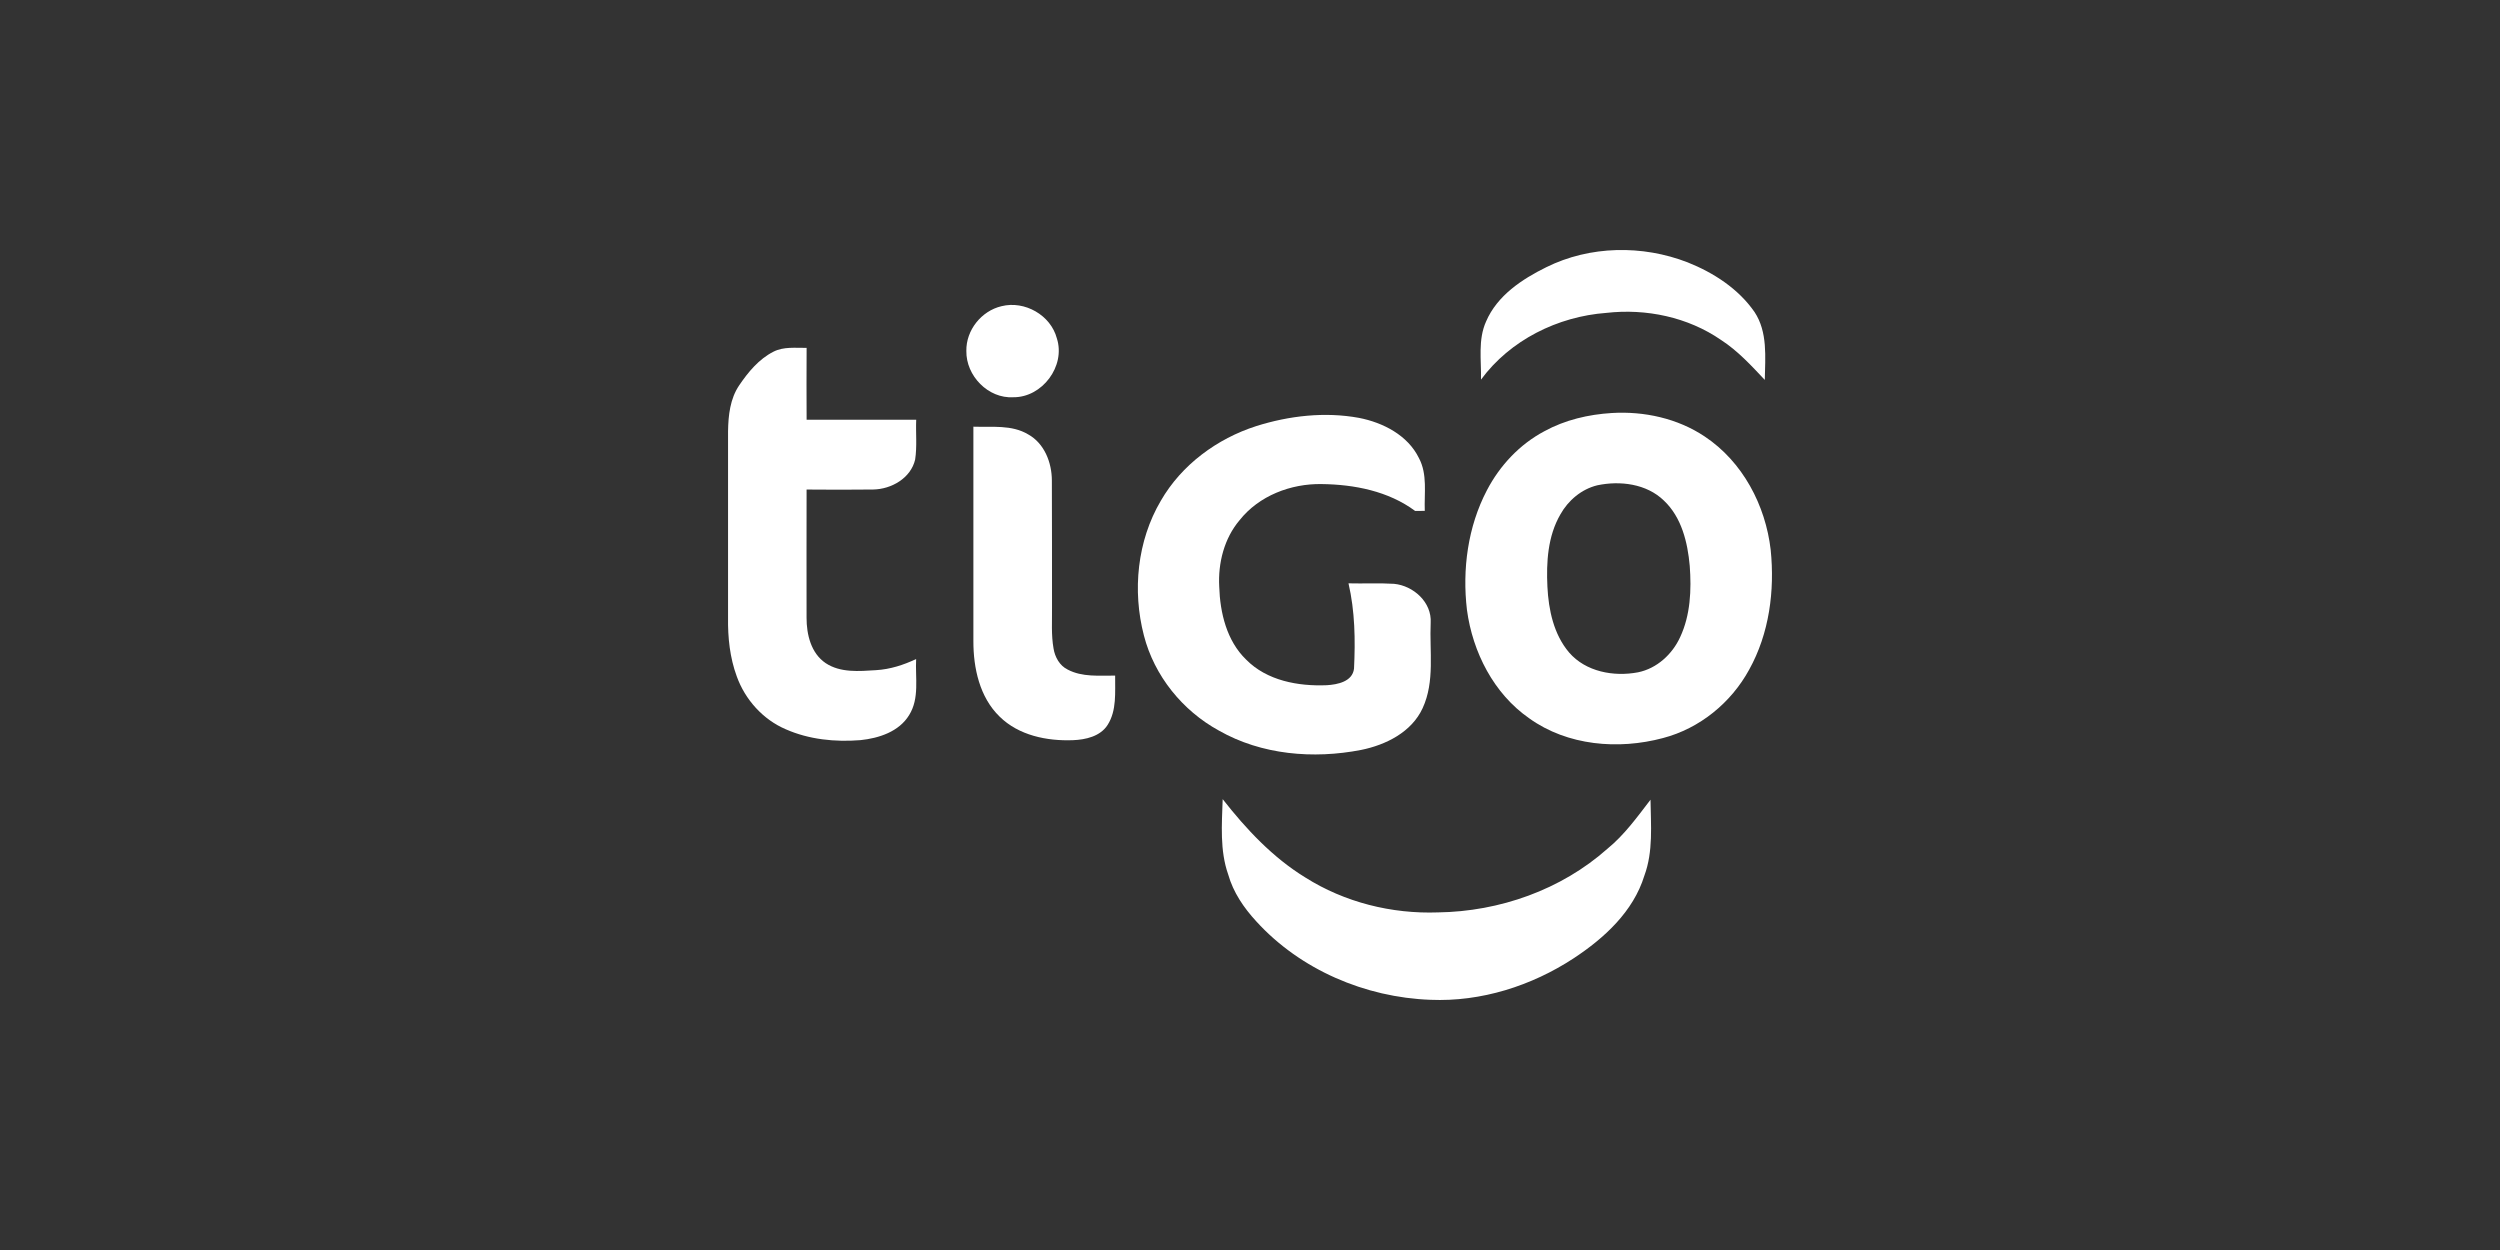 <svg width="200" height="100" viewBox="0 0 200 100" fill="none" xmlns="http://www.w3.org/2000/svg">
<rect x="0" y="0" width="200" height="100" fill="#333333" stroke="none"/>
<mask id="mask0_59_761" style="mask-type:alpha" maskUnits="userSpaceOnUse" x="0" y="0" width="200" height="100">
<rect width="200" height="100" fill="#D9D9D9"/>
</mask>
<g mask="url(#mask0_59_761)">
<path d="M123.707 21.375C127.197 19.645 131.391 19.585 135.002 20.985C137.086 21.814 139.073 23.098 140.365 24.965C141.426 26.573 141.215 28.566 141.184 30.393C140.102 29.243 139.021 28.064 137.685 27.198C135.031 25.367 131.691 24.669 128.507 25.031C124.618 25.321 120.812 27.203 118.48 30.37C118.513 28.819 118.225 27.174 118.89 25.711C119.774 23.648 121.763 22.332 123.707 21.375Z" fill="white"/>
<path d="M80.123 24.495C81.977 24.031 84.062 25.212 84.55 27.074C85.263 29.287 83.378 31.804 81.064 31.779C79.054 31.899 77.277 30.064 77.308 28.079C77.277 26.415 78.511 24.872 80.123 24.495Z" fill="white"/>
<path d="M61.869 28.139C62.69 27.716 63.641 27.841 64.529 27.83C64.521 29.747 64.517 31.663 64.529 33.579C67.453 33.571 70.374 33.575 73.297 33.577C73.251 34.638 73.374 35.709 73.212 36.762C72.868 38.253 71.308 39.138 69.854 39.161C68.078 39.185 66.303 39.177 64.527 39.163C64.517 42.583 64.525 46.004 64.525 49.424C64.523 50.758 64.879 52.258 66.05 53.048C67.233 53.835 68.731 53.698 70.08 53.613C71.203 53.547 72.28 53.201 73.291 52.722C73.212 54.22 73.575 55.861 72.729 57.21C71.919 58.538 70.308 59.058 68.839 59.211C66.819 59.373 64.722 59.165 62.855 58.339C61.034 57.56 59.605 55.965 58.94 54.108C58.389 52.612 58.221 51.005 58.244 49.42C58.244 44.446 58.246 39.471 58.244 34.497C58.264 33.231 58.407 31.893 59.141 30.818C59.858 29.761 60.711 28.729 61.869 28.139Z" fill="white"/>
<path d="M128.943 33.041C131.533 32.885 134.206 33.468 136.377 34.92C139.41 36.936 141.248 40.424 141.656 43.998C141.987 47.261 141.542 50.684 139.93 53.578C138.486 56.226 135.967 58.281 133.037 59.045C129.476 59.998 125.401 59.663 122.345 57.471C119.498 55.496 117.81 52.173 117.356 48.79C116.973 45.544 117.425 42.14 118.951 39.225C119.981 37.248 121.572 35.547 123.549 34.499C125.198 33.594 127.075 33.155 128.943 33.041ZM127.779 38.825C126.517 39.134 125.453 40.035 124.827 41.158C123.82 42.9 123.698 44.974 123.793 46.938C123.886 48.792 124.295 50.748 125.527 52.198C126.861 53.746 129.109 54.154 131.042 53.785C132.55 53.478 133.787 52.341 134.415 50.963C135.24 49.196 135.322 47.184 135.179 45.27C135.012 43.393 134.531 41.384 133.11 40.045C131.724 38.699 129.604 38.438 127.779 38.825Z" fill="white"/>
<path d="M100.507 34.085C103.143 33.256 105.989 32.929 108.72 33.43C110.642 33.805 112.621 34.816 113.514 36.646C114.21 37.945 113.93 39.461 113.982 40.87C113.725 40.872 113.468 40.874 113.211 40.876C111.075 39.289 108.341 38.755 105.728 38.726C103.269 38.682 100.717 39.658 99.167 41.616C97.932 43.074 97.437 45.047 97.538 46.93C97.603 49.018 98.133 51.26 99.685 52.762C101.344 54.456 103.866 54.914 106.147 54.817C107.008 54.763 108.204 54.527 108.322 53.487C108.432 51.208 108.399 48.9 107.879 46.667C109.093 46.7 110.309 46.63 111.521 46.706C113.075 46.853 114.56 48.187 114.454 49.828C114.353 52.097 114.798 54.513 113.814 56.646C112.932 58.573 110.866 59.596 108.881 59.996C105.069 60.736 100.932 60.394 97.516 58.449C94.597 56.853 92.343 54.069 91.512 50.837C90.582 47.257 90.973 43.271 92.865 40.062C94.522 37.184 97.367 35.09 100.507 34.085Z" fill="white"/>
<path d="M77.871 34.135C79.343 34.187 80.94 33.959 82.262 34.756C83.556 35.477 84.147 37.012 84.149 38.436C84.172 41.819 84.151 45.202 84.161 48.587C84.174 49.685 84.089 50.796 84.284 51.883C84.395 52.567 84.77 53.253 85.415 53.566C86.577 54.183 87.942 54.038 89.212 54.048C89.196 55.372 89.353 56.825 88.609 57.995C88.019 58.915 86.85 59.176 85.829 59.215C83.751 59.292 81.497 58.836 79.968 57.328C78.367 55.774 77.867 53.443 77.871 51.285C77.87 45.569 77.867 39.851 77.871 34.135Z" fill="white"/>
<path d="M97.814 63.932C99.691 66.325 101.806 68.592 104.416 70.193C107.565 72.186 111.332 73.125 115.046 72.992C119.961 72.922 124.891 71.186 128.587 67.906C129.951 66.796 130.978 65.36 132.041 63.976C132.066 66.006 132.269 68.109 131.548 70.055C130.665 72.928 128.339 75.052 125.9 76.659C122.525 78.872 118.486 80.158 114.433 79.984C109.219 79.794 104.023 77.581 100.495 73.701C99.504 72.624 98.659 71.385 98.257 69.963C97.575 68.028 97.751 65.944 97.814 63.932Z" fill="white"/>
</g>
</svg>
